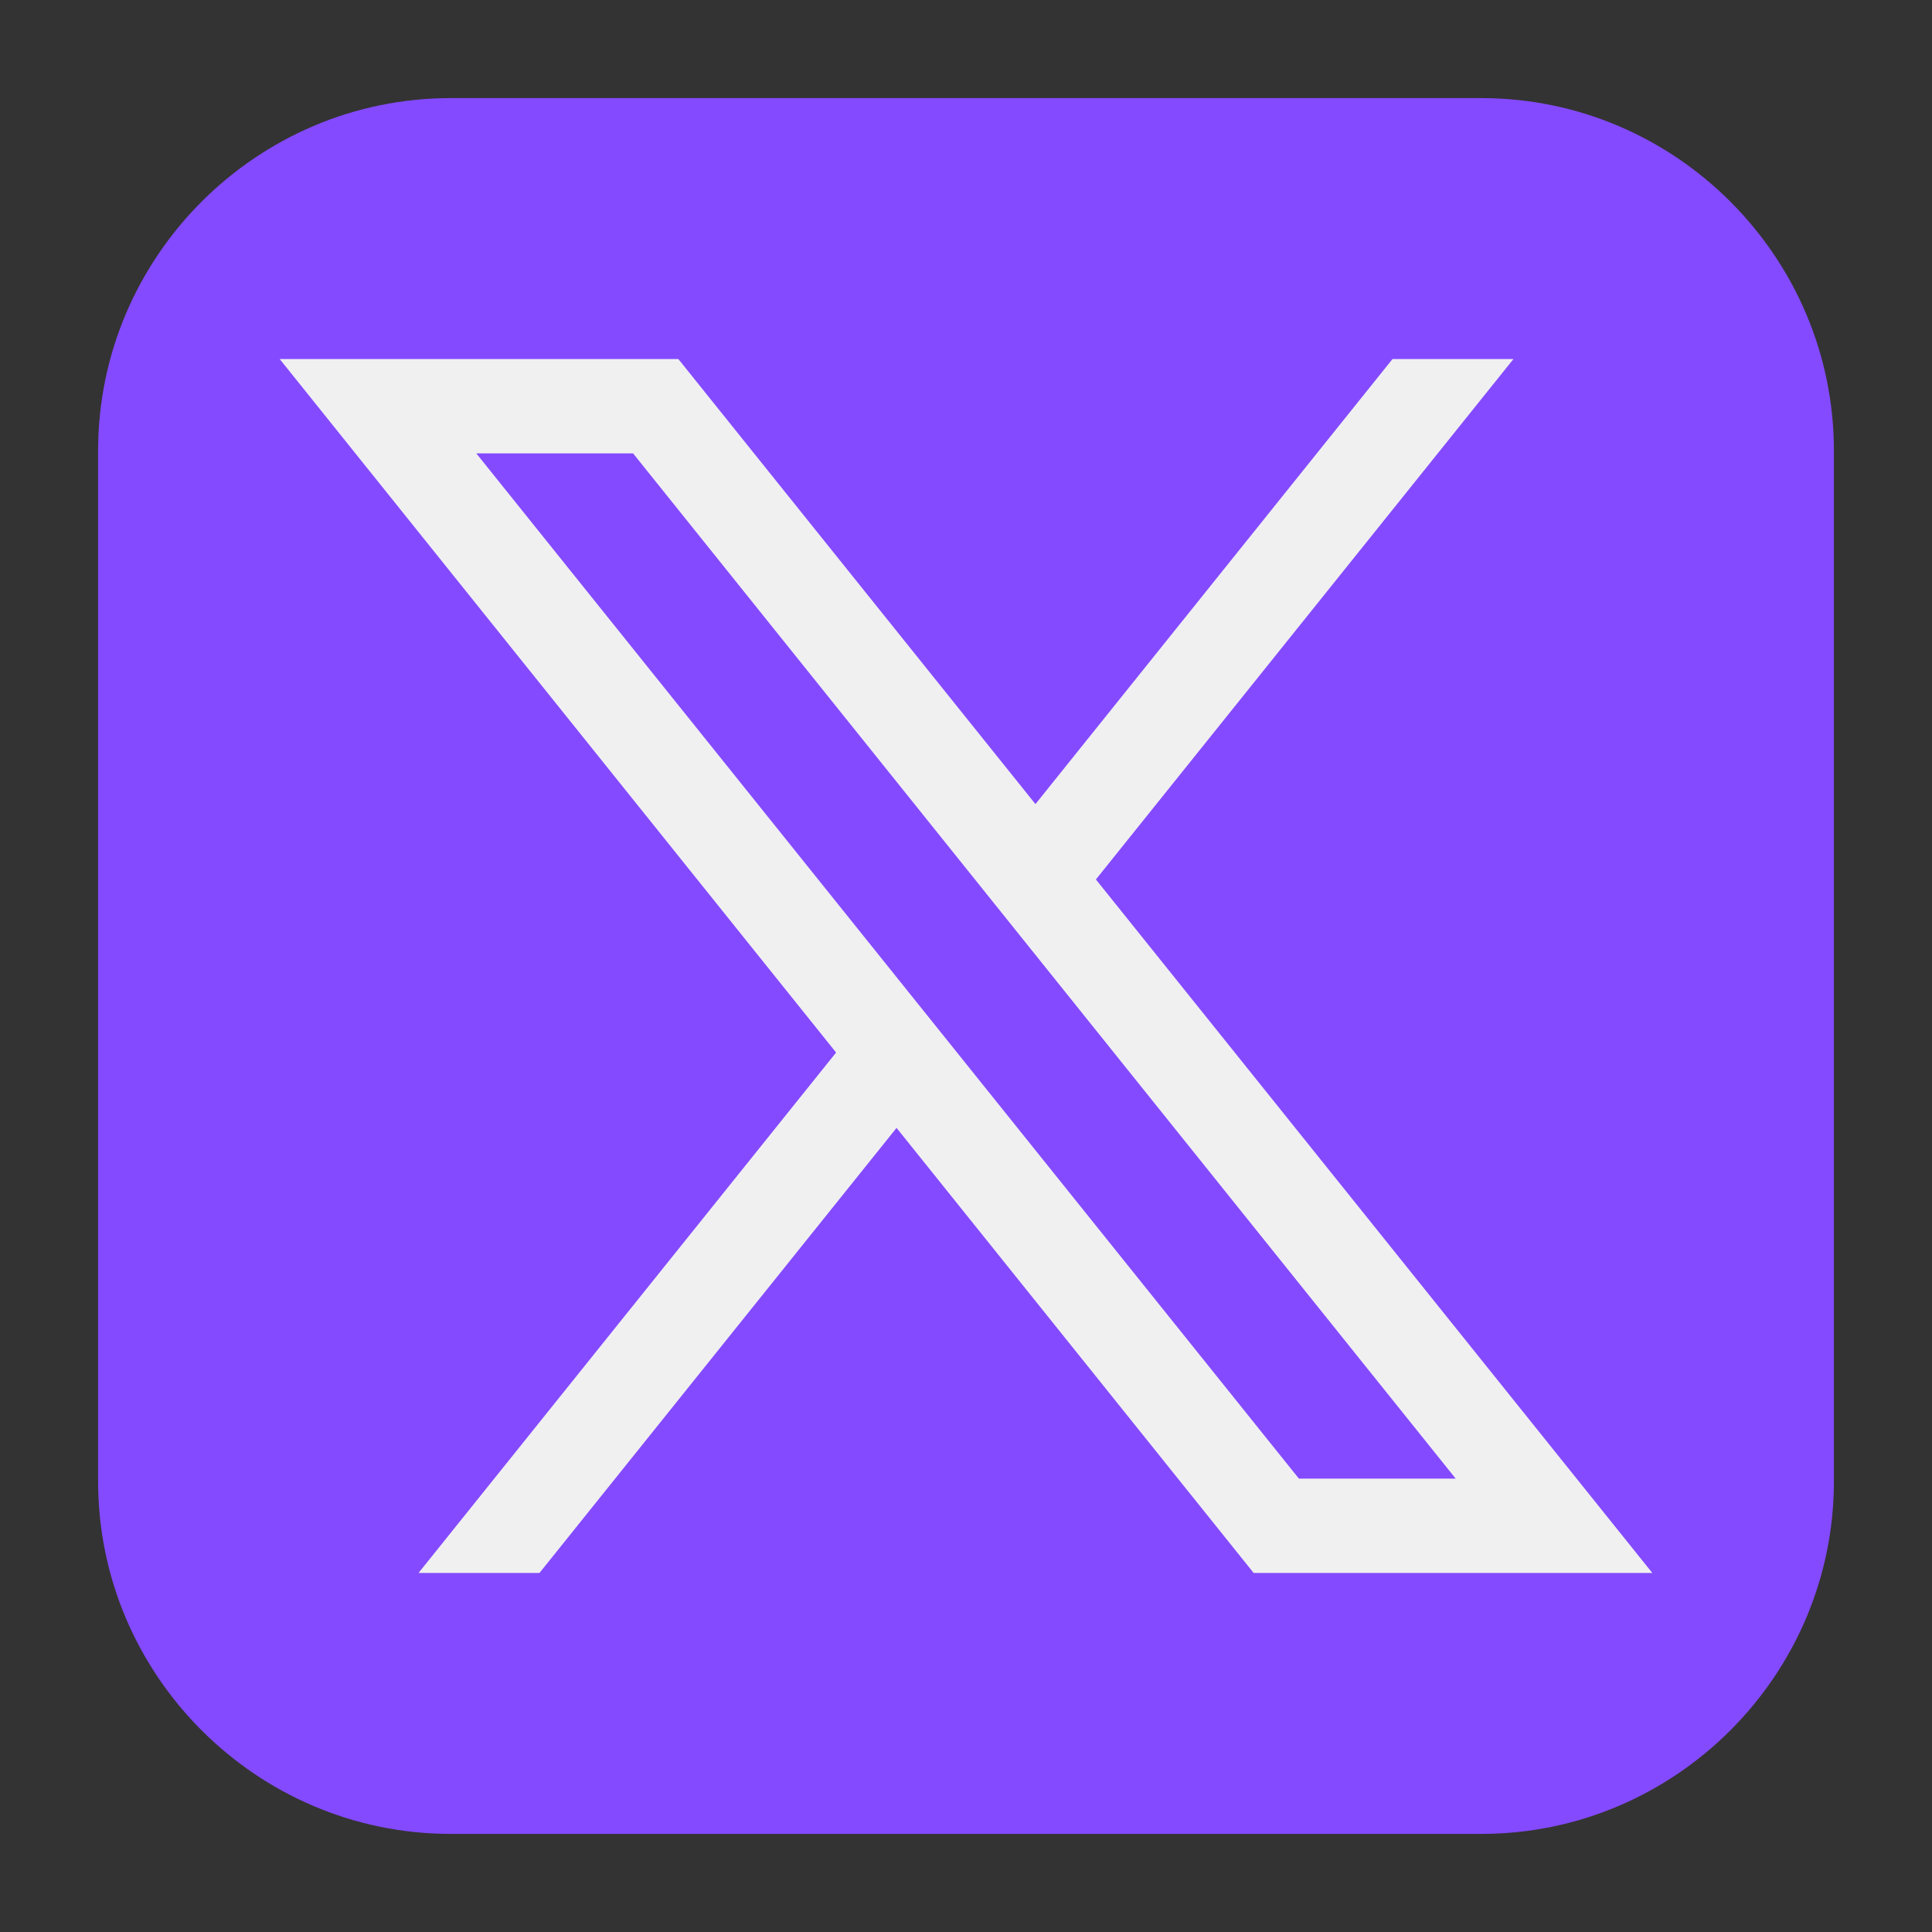<svg xmlns="http://www.w3.org/2000/svg" enable-background="new 0 0 512 512" viewBox="0 0 512 512" id="XLogo"><rect x="0" y="0" width="512" height="512" fill="#333333" stroke="none"/><path fill="#844aff" d="M486,392.599C486,443.97,443.97,486,392.599,486H119.401C68.03,486,26,443.97,26,392.599V119.401
		C26,68.031,68.03,26,119.401,26h273.198C443.97,26,486,68.031,486,119.401V392.599z" class="color41464a svgShape"></path><path fill="#f0f0f1" d="M290.425,233.064l110.65-137.91h-32.05l-94.62,117.94l-94.63-117.94H74.125l147.45,183.78l-110.66,137.92
		h32.05l94.63-117.95l94.64,117.95h105.65L290.425,233.064z M126.225,120.153h41.55l218,271.7h-41.55L126.225,120.153z" class="colorf0f0f1 svgShape"></path></svg>